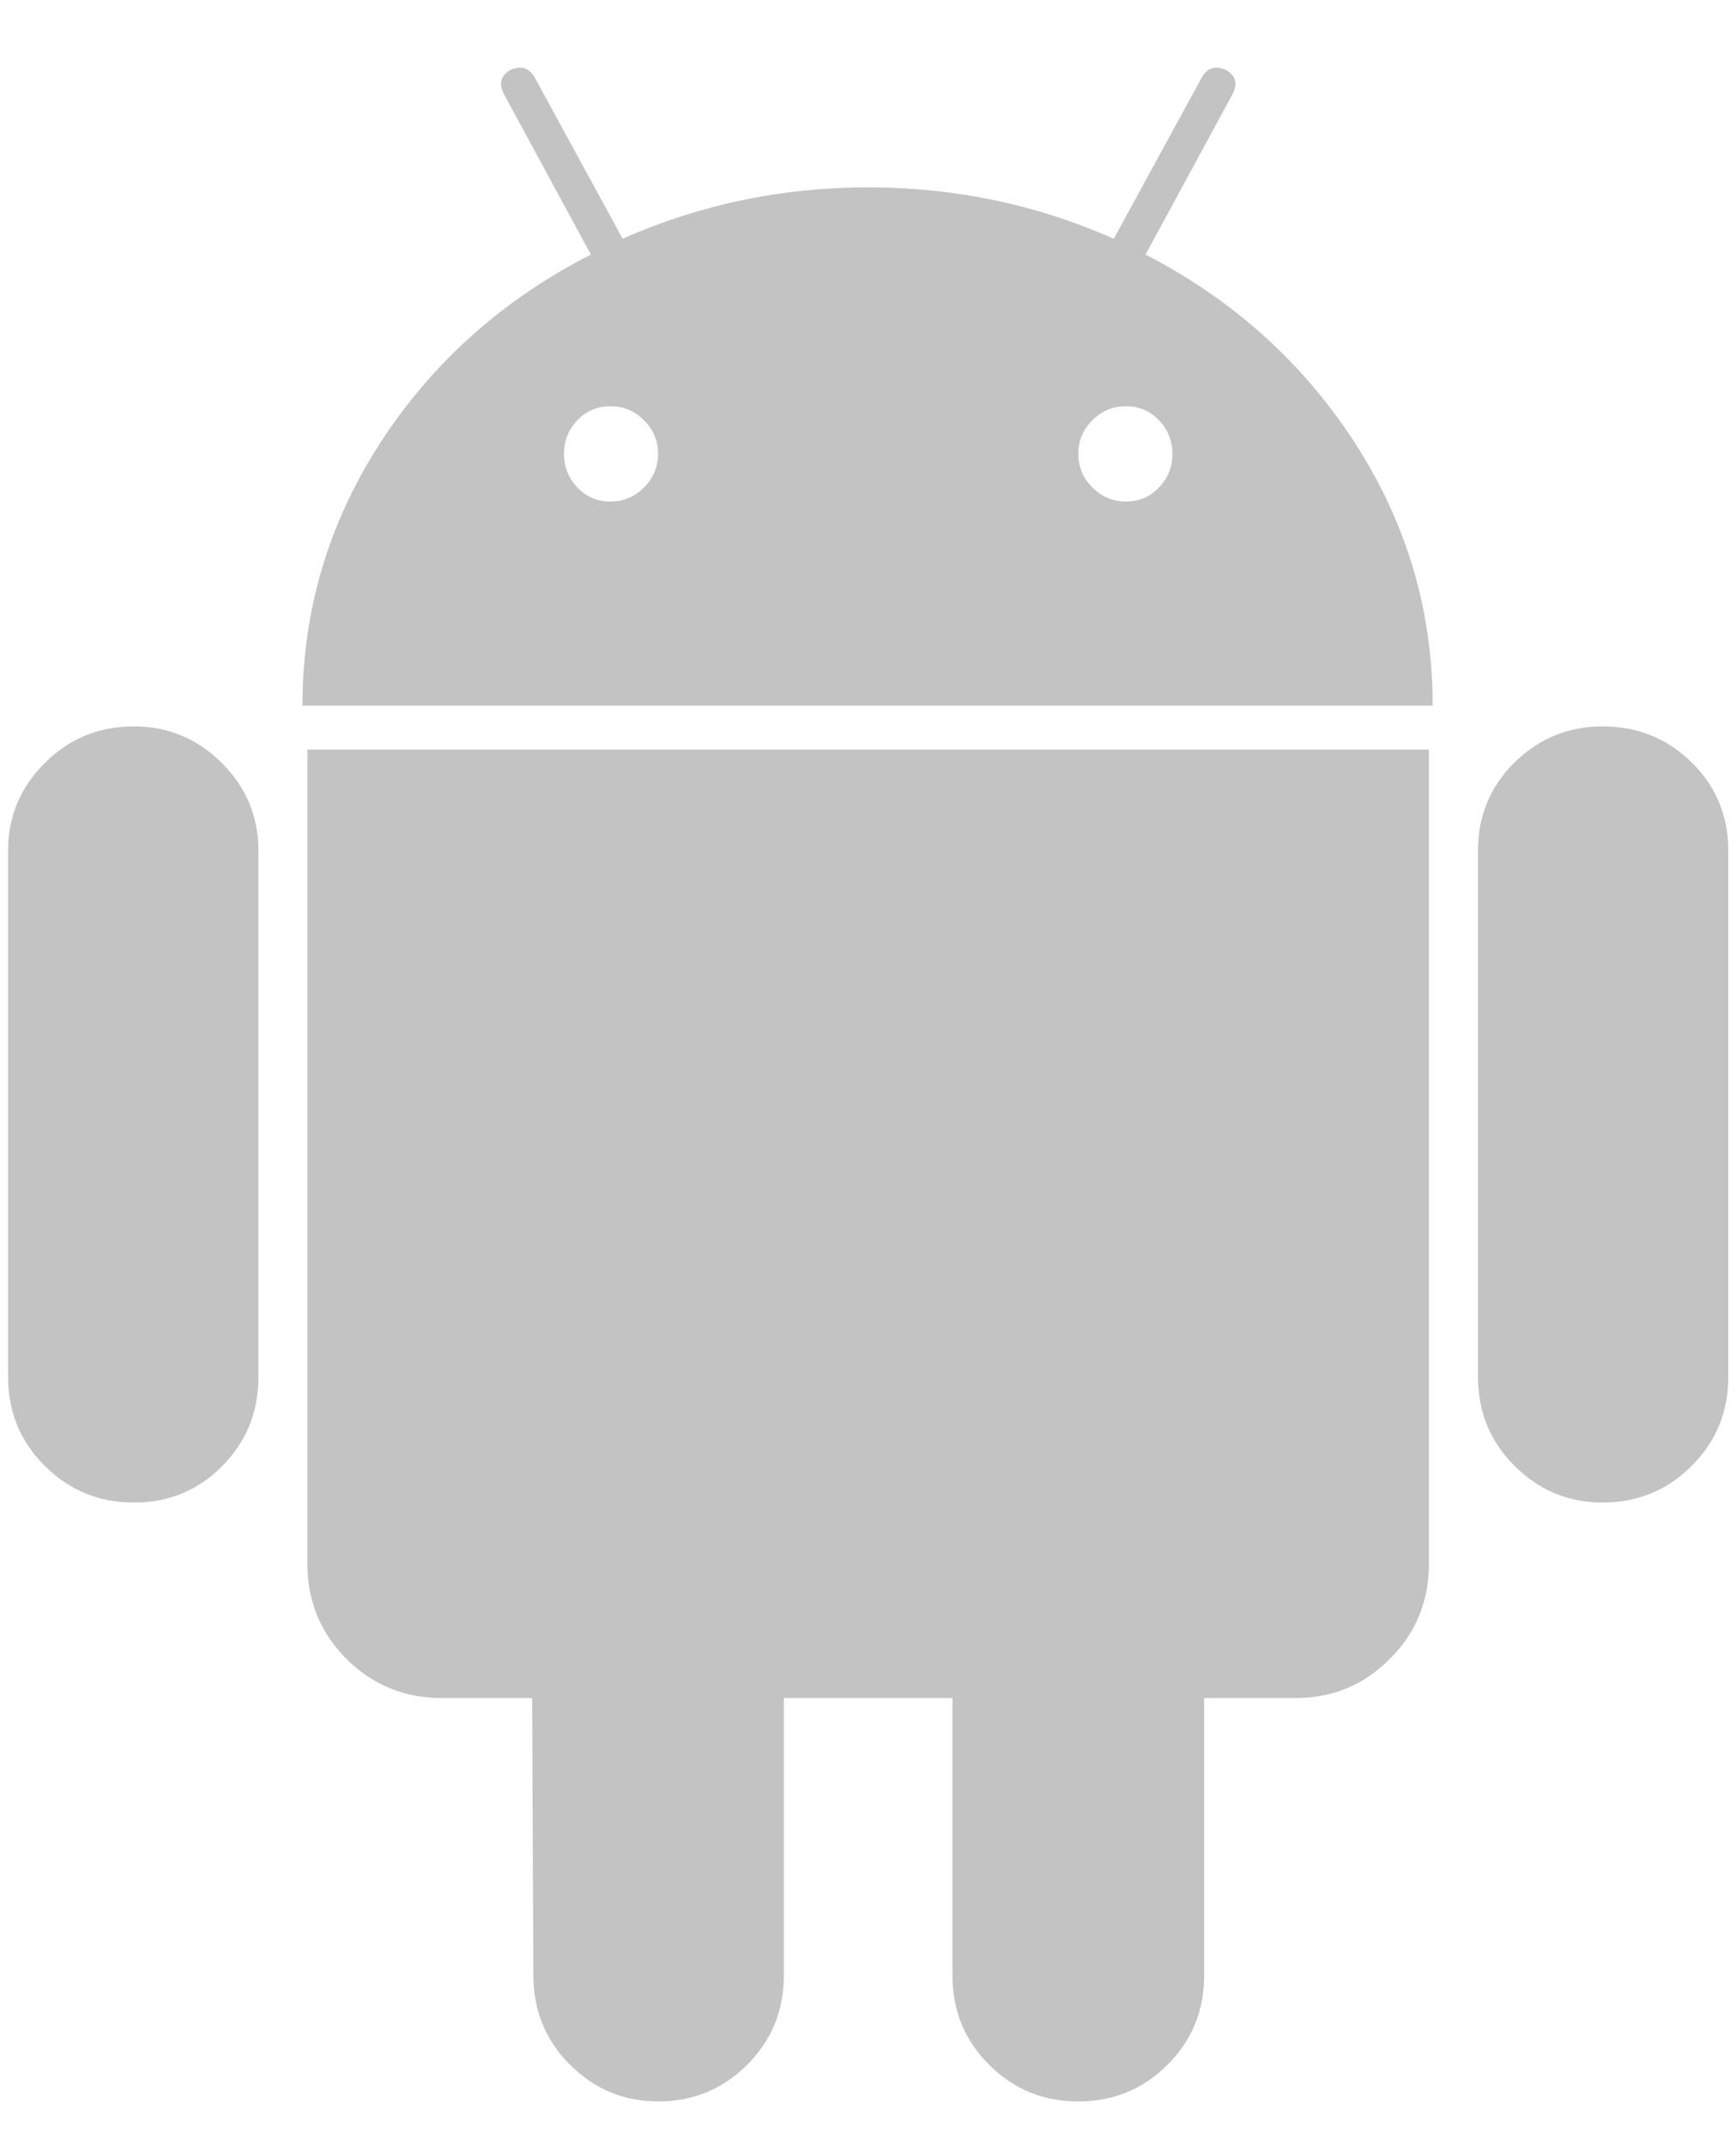 <?xml version="1.0" encoding="UTF-8"?>
<svg width="17px" height="21px" viewBox="0 0 17 21" version="1.1" xmlns="http://www.w3.org/2000/svg" xmlns:xlink="http://www.w3.org/1999/xlink">
    <!-- Generator: Sketch 47.1 (45422) - http://www.bohemiancoding.com/sketch -->
    <title>android-logo</title>
    <desc>Created with Sketch.</desc>
    <defs></defs>
    <g id="Page-1" stroke="none" stroke-width="1" fill="none" fill-rule="evenodd">
        <g id="Artboard" transform="translate(-55, -13)" fill-rule="nonzero" fill="#C3C3C3">
            <g id="Send-tab-with-android" transform="translate(15, 13)">
                <g id="android-logo" transform="translate(40.059, 0.662)">
                    <path d="M1.252,6.449 C0.909,6.449 0.618,6.569 0.379,6.808 C0.139,7.047 0.02,7.334 0.02,7.669 L0.02,12.814 C0.02,13.158 0.139,13.449 0.379,13.688 C0.618,13.927 0.909,14.047 1.252,14.047 C1.595,14.047 1.884,13.927 2.119,13.688 C2.355,13.449 2.472,13.158 2.472,12.814 L2.472,7.669 C2.472,7.334 2.353,7.047 2.114,6.808 C1.874,6.569 1.587,6.449 1.252,6.449 Z" id="Shape"></path>
                    <path d="M11.159,1.83 L12.009,0.263 C12.064,0.16 12.044,0.08 11.949,0.024 C11.845,-0.024 11.765,0 11.71,0.096 L10.848,1.675 C10.09,1.34 9.289,1.172 8.443,1.172 C7.598,1.172 6.796,1.34 6.038,1.675 L5.177,0.096 C5.121,0 5.041,-0.024 4.937,0.024 C4.842,0.08 4.822,0.16 4.878,0.263 L5.727,1.83 C4.866,2.27 4.18,2.882 3.669,3.667 C3.159,4.453 2.903,5.312 2.903,6.246 L13.971,6.246 C13.971,5.313 13.715,4.454 13.205,3.667 C12.694,2.882 12.012,2.27 11.159,1.83 Z M6.247,4.11 C6.156,4.202 6.046,4.248 5.918,4.248 C5.79,4.248 5.683,4.202 5.595,4.11 C5.508,4.018 5.464,3.909 5.464,3.781 C5.464,3.653 5.508,3.544 5.595,3.452 C5.683,3.36 5.791,3.315 5.918,3.315 C6.046,3.315 6.156,3.36 6.247,3.452 C6.339,3.544 6.385,3.653 6.385,3.781 C6.385,3.909 6.339,4.018 6.247,4.11 Z M11.29,4.11 C11.203,4.202 11.095,4.248 10.968,4.248 C10.84,4.248 10.73,4.202 10.638,4.11 C10.546,4.018 10.501,3.909 10.501,3.781 C10.501,3.653 10.546,3.544 10.638,3.452 C10.73,3.36 10.84,3.315 10.968,3.315 C11.095,3.315 11.203,3.36 11.29,3.452 C11.378,3.544 11.422,3.653 11.422,3.781 C11.422,3.909 11.378,4.018 11.29,4.11 Z" id="Shape"></path>
                    <path d="M2.951,14.645 C2.951,15.012 3.079,15.323 3.334,15.578 C3.589,15.833 3.9,15.961 4.267,15.961 L5.152,15.961 L5.164,18.677 C5.164,19.02 5.284,19.312 5.523,19.551 C5.763,19.79 6.05,19.91 6.385,19.91 C6.728,19.91 7.019,19.79 7.258,19.551 C7.497,19.312 7.617,19.02 7.617,18.677 L7.617,15.961 L9.268,15.961 L9.268,18.677 C9.268,19.02 9.388,19.312 9.627,19.551 C9.866,19.79 10.157,19.91 10.5,19.91 C10.843,19.91 11.135,19.79 11.374,19.551 C11.613,19.312 11.733,19.02 11.733,18.677 L11.733,15.961 L12.63,15.961 C12.989,15.961 13.296,15.834 13.551,15.578 C13.807,15.323 13.934,15.012 13.934,14.645 L13.934,6.676 L2.951,6.676 L2.951,14.645 Z" id="Shape"></path>
                    <path d="M15.634,6.449 C15.299,6.449 15.012,6.567 14.772,6.802 C14.533,7.038 14.414,7.327 14.414,7.669 L14.414,12.814 C14.414,13.158 14.533,13.449 14.772,13.688 C15.012,13.927 15.299,14.047 15.634,14.047 C15.977,14.047 16.268,13.927 16.507,13.688 C16.747,13.449 16.866,13.158 16.866,12.814 L16.866,7.669 C16.866,7.327 16.747,7.038 16.507,6.802 C16.268,6.567 15.977,6.449 15.634,6.449 Z" id="Shape"></path>
                </g>
            </g>
        </g>
    </g>
</svg>
